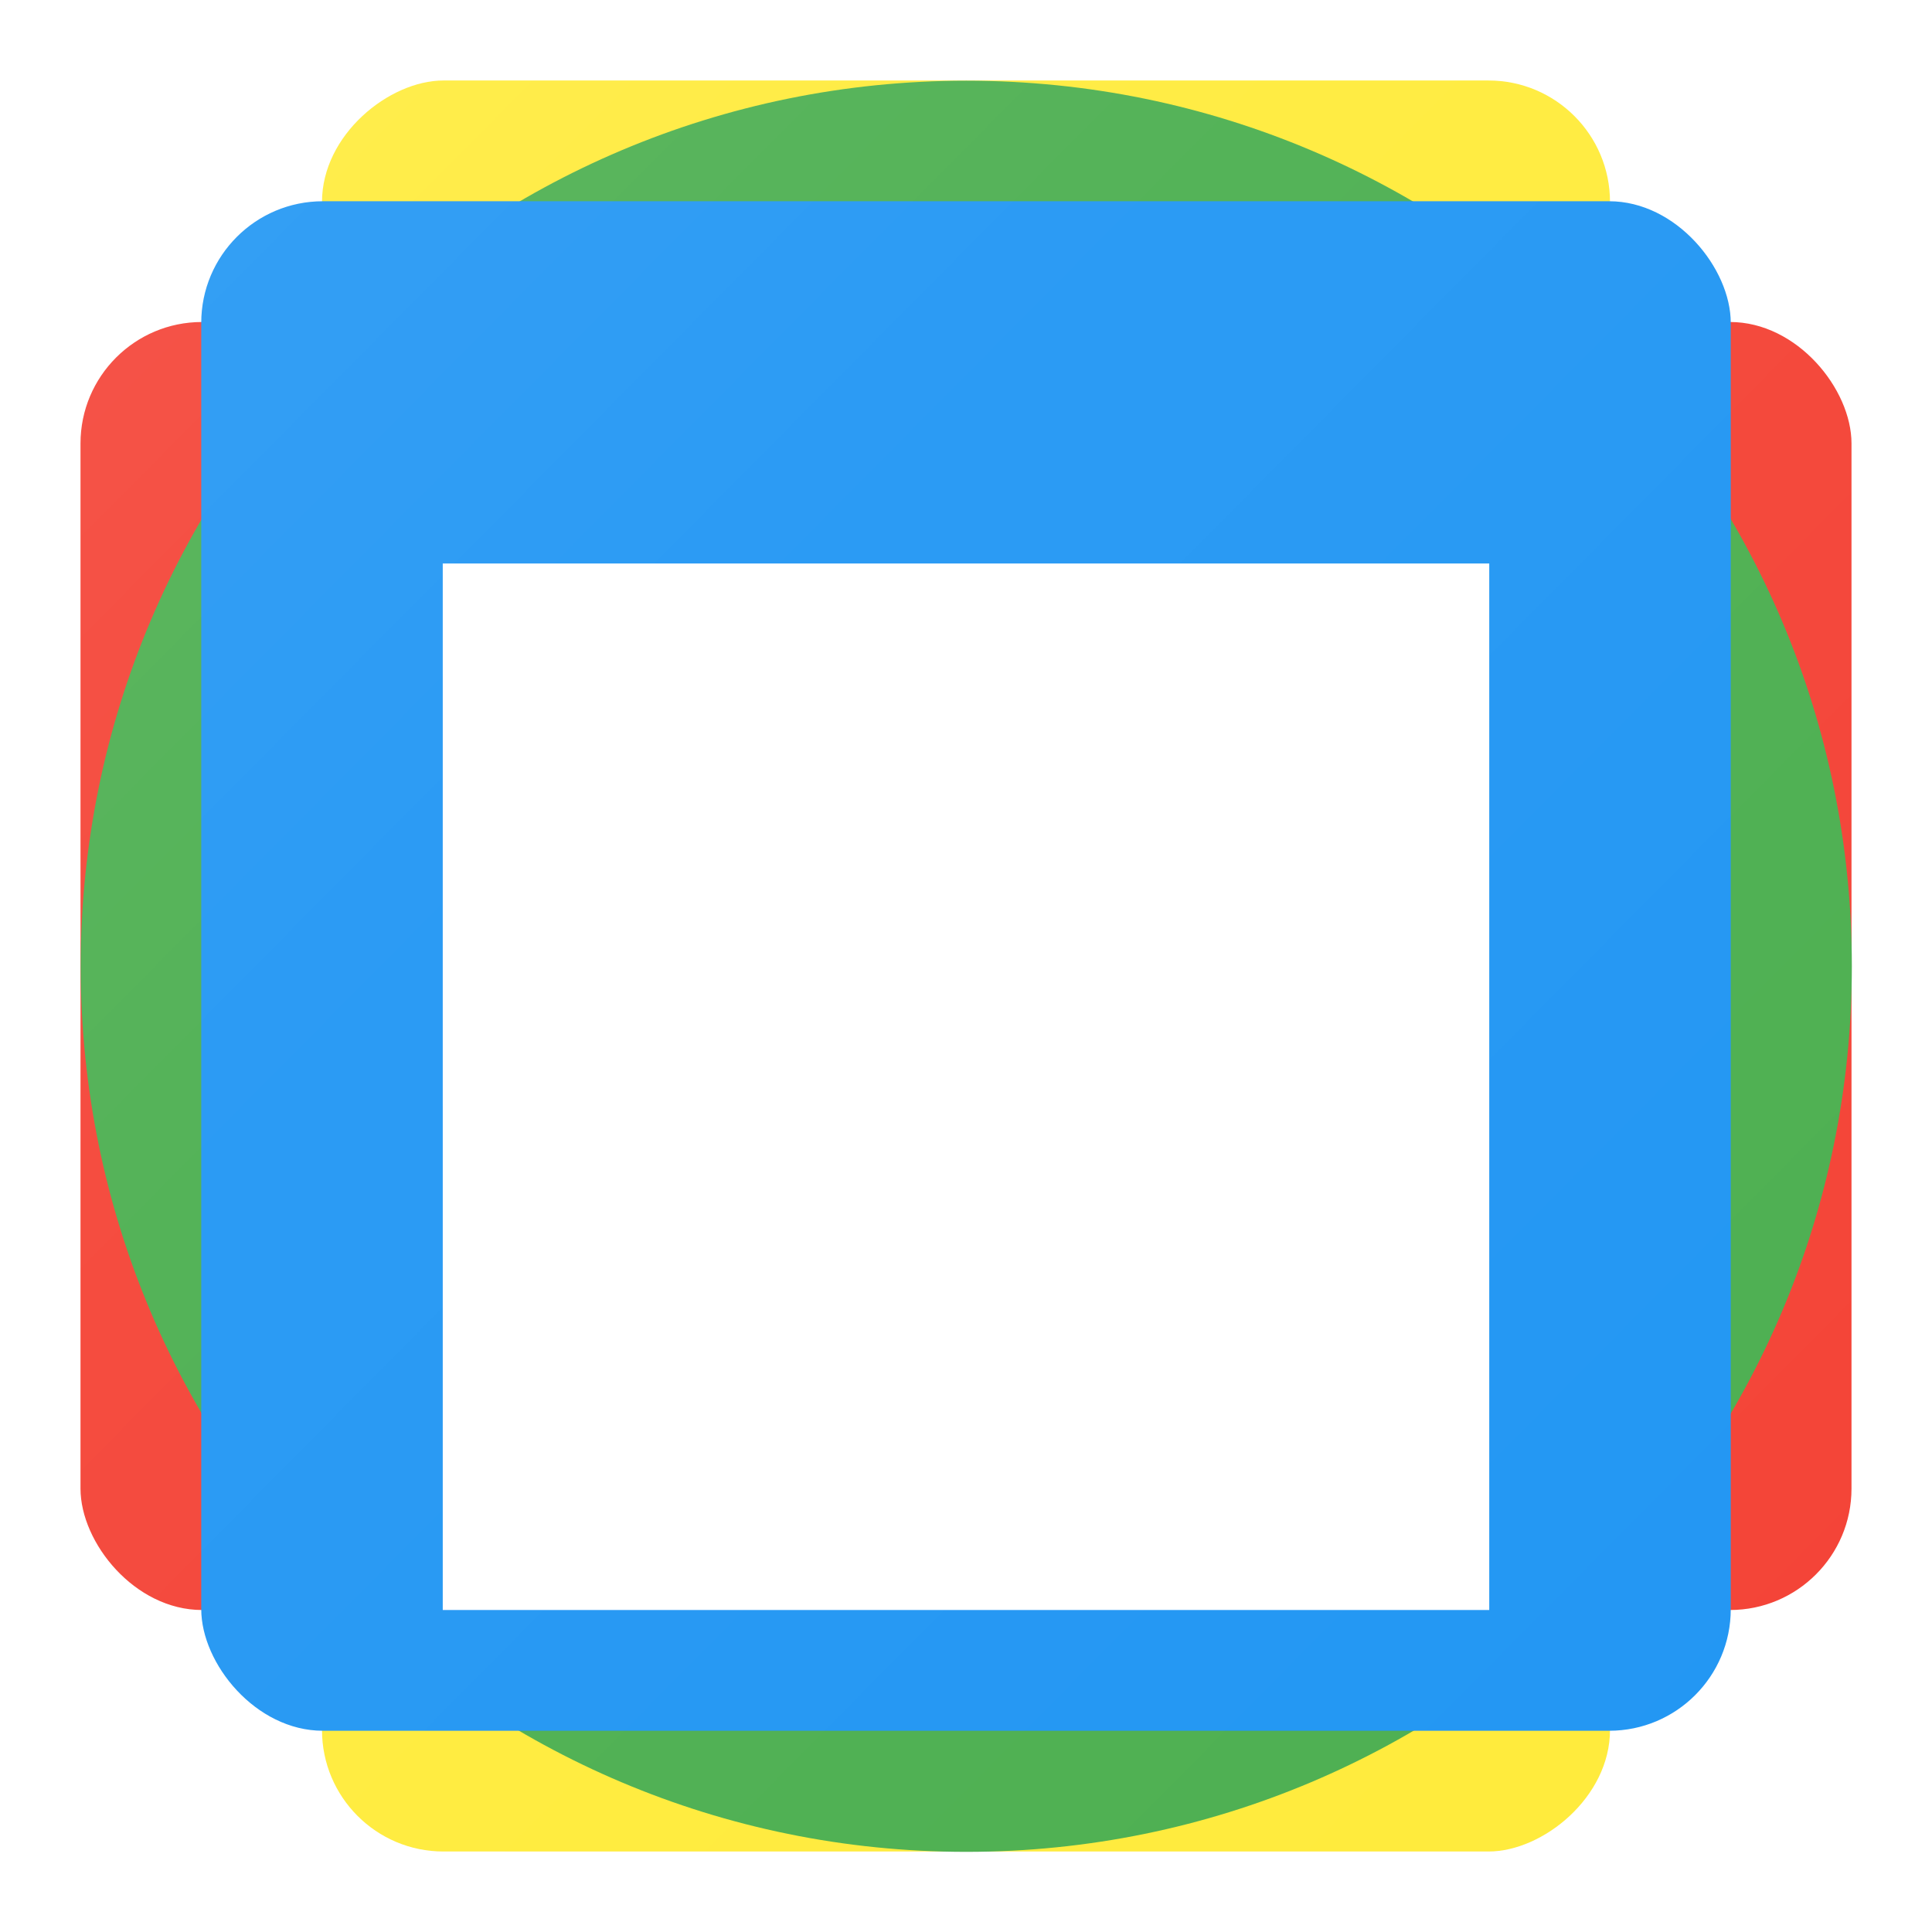 <?xml version="1.0" encoding="UTF-8" standalone="no"?>
<!-- Created with Inkscape (http://www.inkscape.org/) -->

<svg
   xmlns:dc="http://purl.org/dc/elements/1.1/"
   xmlns:cc="http://creativecommons.org/ns#"
   xmlns:rdf="http://www.w3.org/1999/02/22-rdf-syntax-ns#"
   xmlns:svg="http://www.w3.org/2000/svg"
   xmlns="http://www.w3.org/2000/svg"
   xmlns:xlink="http://www.w3.org/1999/xlink"
   xmlns:sodipodi="http://sodipodi.sourceforge.net/DTD/sodipodi-0.dtd"
   xmlns:inkscape="http://www.inkscape.org/namespaces/inkscape"
   width="192"
   height="192"
   id="svg2"
   version="1.1"
   inkscape:version="0.48.4 r9939"
   sodipodi:docname="material-icon-base.svg">
  <defs
     id="defs4">
    <linearGradient
       id="linearGradient3804">
      <stop
         style="stop-color:#ffffff;stop-opacity:1;"
         offset="0"
         id="stop3806" />
      <stop
         id="stop3814"
         offset="0.333"
         style="stop-color:#ffffff;stop-opacity:0.5;" />
      <stop
         style="stop-color:#ffffff;stop-opacity:0;"
         offset="1"
         id="stop3808" />
    </linearGradient>
    <filter
       id="filter2996"
       style="color-interpolation-filters:sRGB;"
       inkscape:label="Drop Shadow">
      <feFlood
         id="feFlood2998"
         flood-opacity="0.2"
         flood-color="rgb(0,0,0)"
         result="flood" />
      <feComposite
         id="feComposite3000"
         in2="SourceGraphic"
         in="flood"
         operator="in"
         result="composite1" />
      <feGaussianBlur
         id="feGaussianBlur3002"
         in="composite"
         stdDeviation="6"
         result="blur" />
      <feOffset
         id="feOffset3004"
         dx="0"
         dy="6"
         result="offset" />
      <feComposite
         id="feComposite3006"
         in2="offset"
         in="SourceGraphic"
         operator="over"
         result="fbSourceGraphic" />
      <feColorMatrix
         result="fbSourceGraphicAlpha"
         in="fbSourceGraphic"
         values="0 0 0 -1 0 0 0 0 -1 0 0 0 0 -1 0 0 0 0 1 0"
         id="feColorMatrix3008" />
      <feFlood
         id="feFlood3010"
         flood-opacity="0.2"
         flood-color="rgb(0,0,0)"
         result="flood"
         in="fbSourceGraphic" />
      <feComposite
         id="feComposite3012"
         in2="fbSourceGraphic"
         in="flood"
         operator="in"
         result="composite1" />
      <feGaussianBlur
         id="feGaussianBlur3014"
         in="composite"
         stdDeviation="6"
         result="blur" />
      <feOffset
         id="feOffset3016"
         dx="0"
         dy="6"
         result="offset" />
      <feComposite
         id="feComposite3018"
         in2="offset"
         in="fbSourceGraphic"
         operator="over"
         result="composite2" />
    </filter>
    <filter
       id="filter3790"
       style="color-interpolation-filters:sRGB;"
       inkscape:label="Drop Shadow">
      <feFlood
         id="feFlood3792"
         flood-opacity="0"
         flood-color="rgb(0,0,0)"
         result="flood" />
      <feComposite
         id="feComposite3794"
         in2="SourceGraphic"
         in="flood"
         operator="in"
         result="composite1" />
      <feOffset
         id="feOffset3796"
         dx="0"
         dy="0"
         result="offset" />
      <feComposite
         id="feComposite3798"
         in2="offset"
         in="SourceGraphic"
         operator="over"
         result="composite2" />
    </filter>
    <linearGradient
       inkscape:collect="always"
       xlink:href="#linearGradient3804"
       id="linearGradient3810"
       x1="0.354"
       y1="861.246"
       x2="192.354"
       y2="1051.478"
       gradientUnits="userSpaceOnUse" />
  </defs>
  <sodipodi:namedview
     id="base"
     pagecolor="#000000"
     bordercolor="#666666"
     borderopacity="1.0"
     inkscape:pageopacity="0"
     inkscape:pageshadow="2"
     inkscape:zoom="2.765625"
     inkscape:cx="96"
     inkscape:cy="96"
     inkscape:document-units="px"
     inkscape:current-layer="layer2"
     showgrid="false"
     inkscape:showpageshadow="false"
     inkscape:window-width="1366"
     inkscape:window-height="716"
     inkscape:window-x="0"
     inkscape:window-y="0"
     inkscape:window-maximized="1"
     showguides="true"
     inkscape:guide-bbox="true" />
  <g
     inkscape:label="Material Background"
     inkscape:groupmode="layer"
     id="layer1"
     transform="translate(0,-860.362)">
    <rect
       rx="12.069"
       y="892.362"
       x="8"
       height="128"
       width="176"
       id="rect2991"
       style="fill:#f44336;fill-opacity:1;stroke:none" />
    <rect
       style="fill:#ffeb3b;fill-opacity:1;stroke:none"
       id="rect2993"
       width="176"
       height="128"
       x="-1044.362"
       y="32"
       rx="12.069"
       transform="matrix(0,-1,1,0,0,0)" />
    <path
       sodipodi:type="arc"
       style="fill:#4caf50;fill-opacity:1;stroke:none"
       id="path2995"
       sodipodi:cx="89.635361"
       sodipodi:cy="102.01105"
       sodipodi:rx="31.646408"
       sodipodi:ry="31.646408"
       d="m 121.282,102.011 c 0,17.478 -14.169,31.646 -31.646,31.646 -17.478,0 -31.646,-14.169 -31.646,-31.646 0,-17.478 14.169,-31.646 31.646,-31.646 17.478,0 31.646,14.169 31.646,31.646 z"
       transform="matrix(2.781,0,0,2.781,-153.251,672.697)" />
    <rect
       style="fill:#2196f3;fill-opacity:1;stroke:none"
       id="rect2987"
       width="152"
       height="152"
       x="20"
       y="880.362"
       rx="12.081" />
  </g>
  <g
     inkscape:groupmode="layer"
     id="layer3"
     inkscape:label="Material Foreground">
    <rect
       transform="translate(0,-860.362)"
       style="fill:#ffffff;fill-opacity:1;filter:url(#filter2996);stroke:none;stroke-width:0;stroke-miterlimit:4;stroke-dasharray:none"
       id="rect2994"
       width="104"
       height="104"
       x="44"
       y="904.362" />
  </g>
  <g
     inkscape:groupmode="layer"
     id="layer2"
     inkscape:label="Finish"
     style="display:inline"
     sodipodi:insensitive="true">
    <rect
       transform="translate(0,-860.362)"
       style="opacity:0.1;fill:url(#linearGradient3810);fill-opacity:1;stroke:none"
       id="rect3802"
       width="192"
       height="192"
       x="0"
       y="860.362" />
  </g>
</svg>
